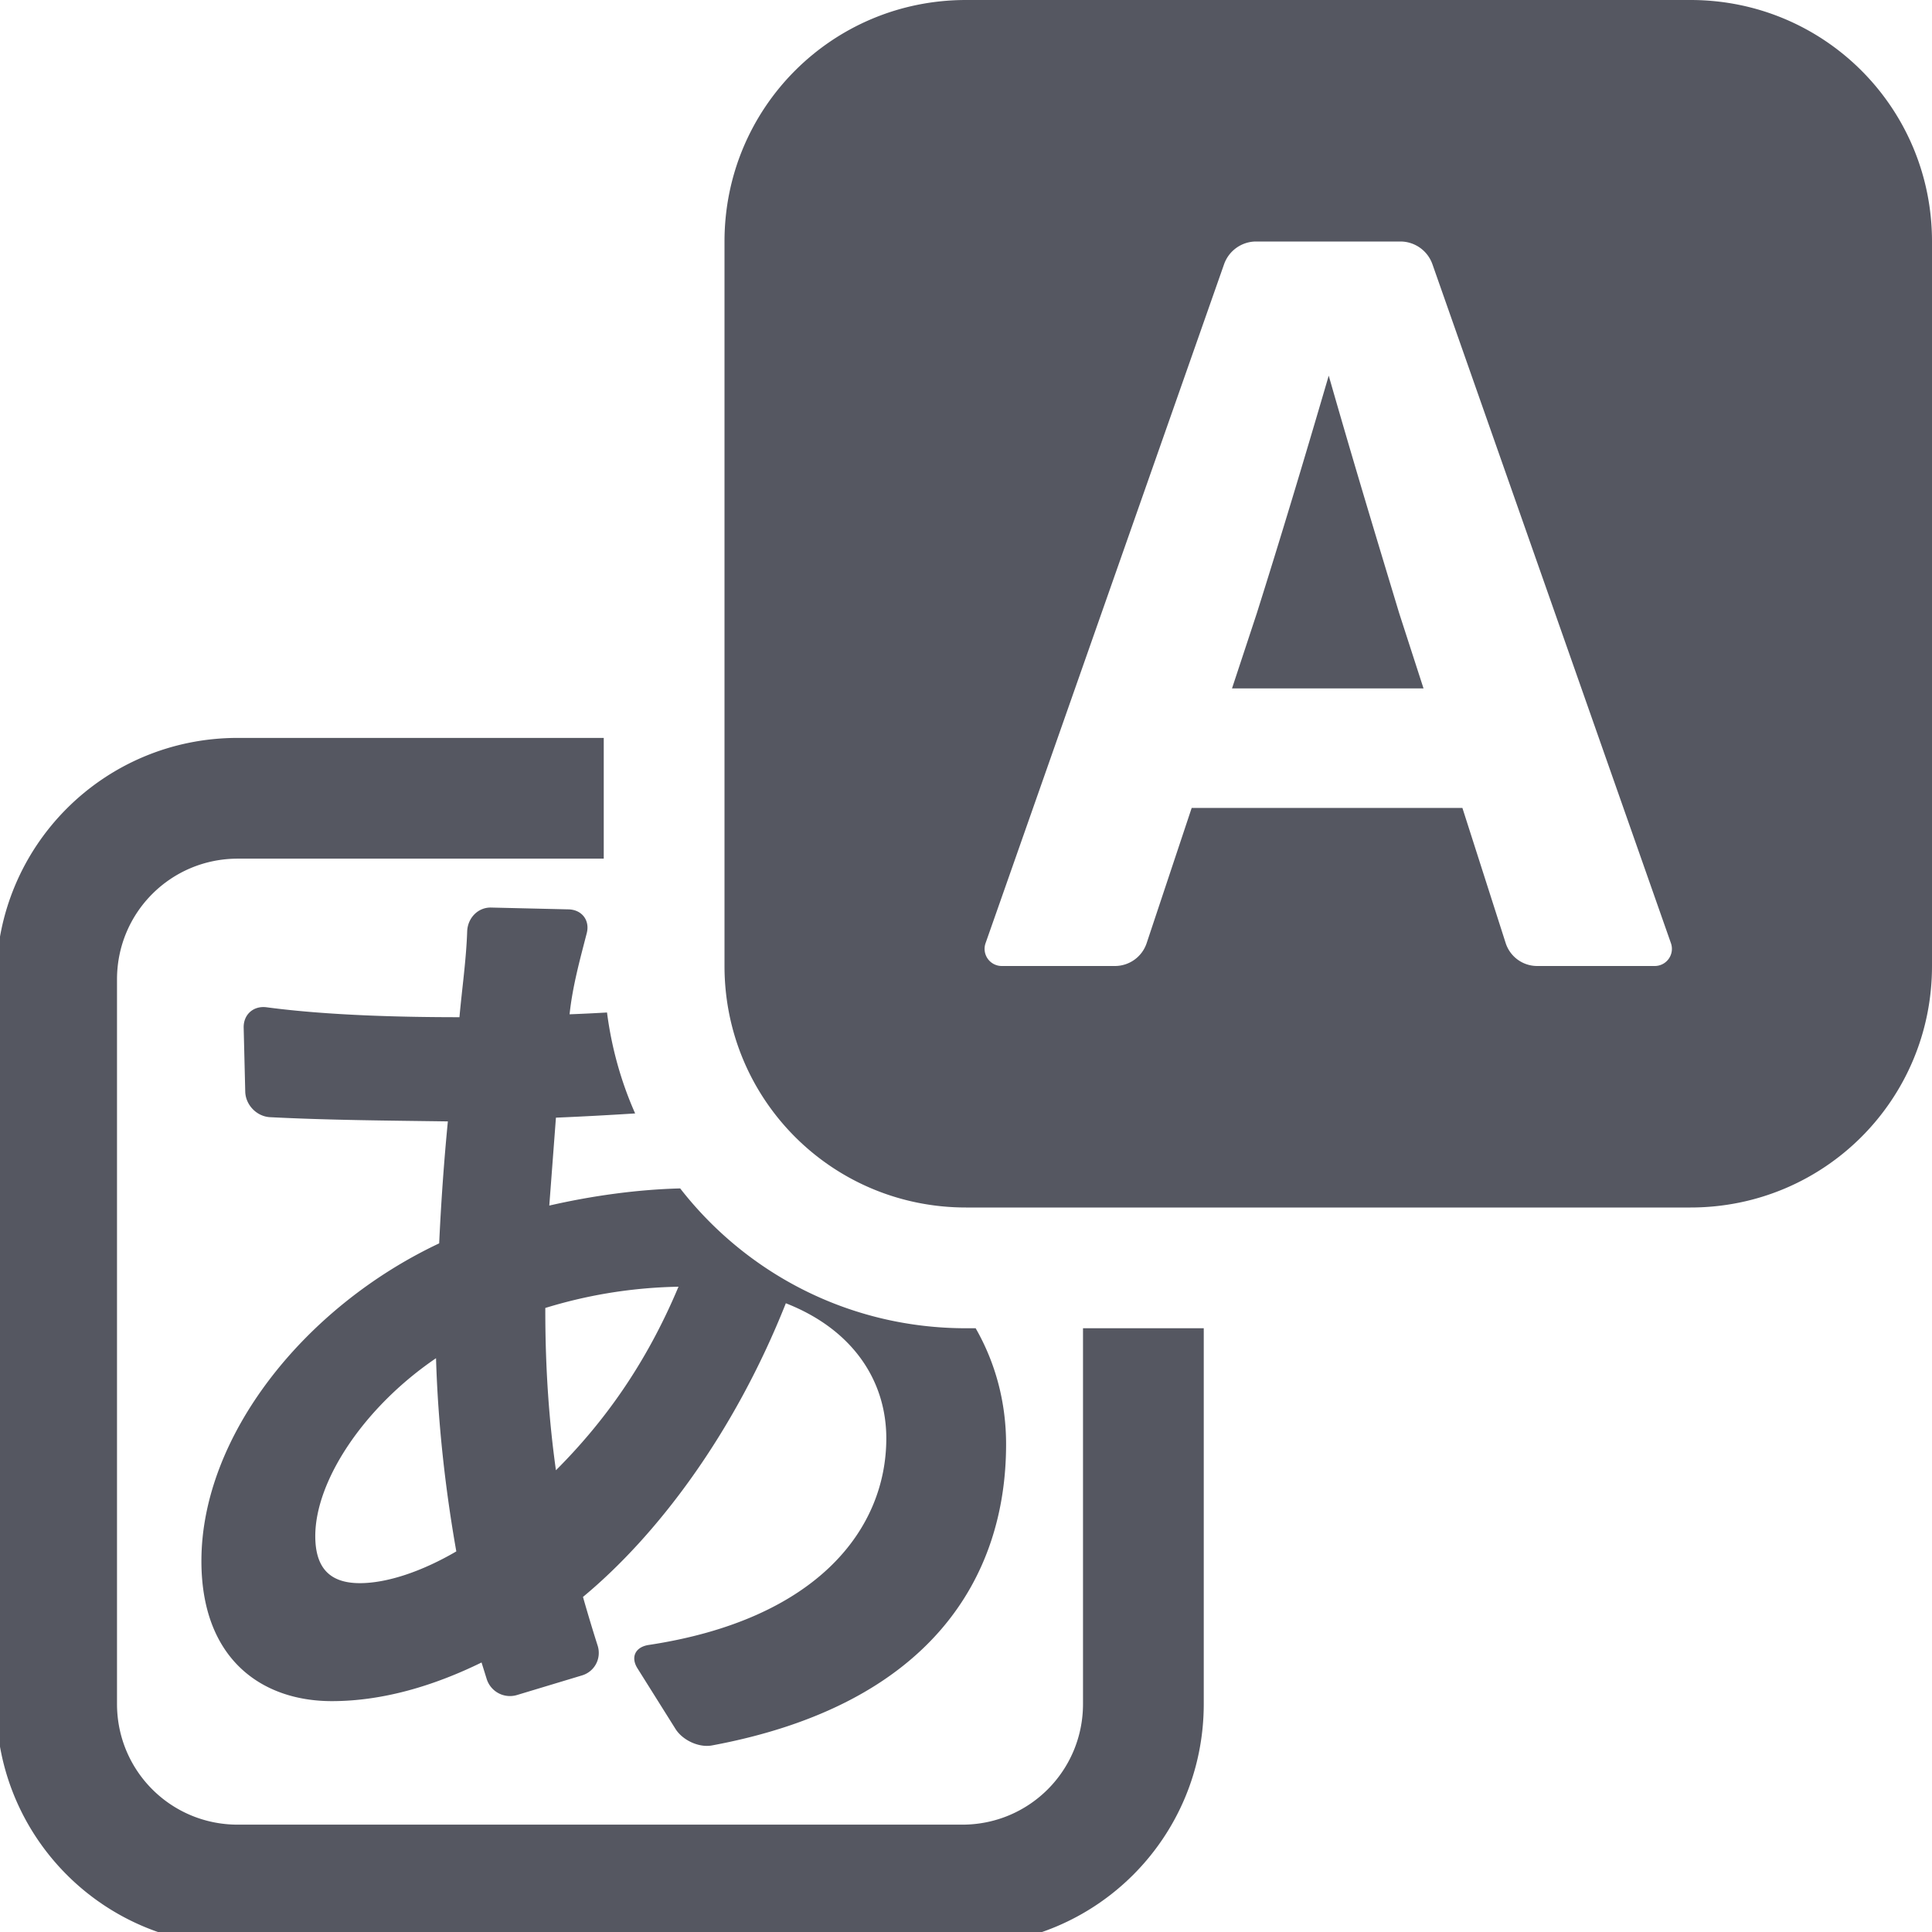 <?xml version="1.0" encoding="UTF-8" standalone="no"?>
<svg
   height="16"
   width="16"
   version="1.1"
   id="svg2"
   xml:space="preserve"
   xmlns="http://www.w3.org/2000/svg"
   xmlns:svg="http://www.w3.org/2000/svg"><defs
     id="defs2" /><g
     color="#000"
     transform="translate(-852 -464)"
     id="g2"><path
       id="rect5"
       style="fill:#555761;stroke-width:0.777;stroke-linecap:round;-inkscape-stroke:none"
       d="M 860 464 C 858.892 464 858 464.892 858 466 L 858 472 C 858 473.108 858.892 474 860 474 L 866 474 C 867.108 474 868 473.108 868 472 L 868 466 C 868 464.892 867.108 464 866 464 L 860 464 z M 862.402 466 L 863.598 466 A 0.282 0.282 0 0 1 863.863 466.189 L 865.838 471.811 A 0.142 0.142 0 0 1 865.703 472 L 864.73 472 A 0.274 0.274 0 0 1 864.469 471.809 L 864.111 470.691 L 861.869 470.691 L 861.496 471.811 A 0.277 0.277 0 0 1 861.234 472 L 860.297 472 A 0.142 0.142 0 0 1 860.162 471.811 L 862.137 466.189 A 0.282 0.282 0 0 1 862.402 466 z M 863.004 467.111 C 862.786 467.856 862.601 468.468 862.408 469.08 L 862.203 469.701 L 863.789 469.701 L 863.588 469.08 C 863.403 468.468 863.217 467.856 863.004 467.111 z M 853.969 470.111 C 852.861 470.111 851.969 471.003 851.969 472.111 L 851.969 478.111 C 851.969 479.219 852.861 480.111 853.969 480.111 L 859.969 480.111 C 861.077 480.111 861.969 479.219 861.969 478.111 L 861.969 475 L 860.969 475 L 860.969 478.111 C 860.969 478.665 860.523 479.111 859.969 479.111 L 853.969 479.111 C 853.415 479.111 852.969 478.665 852.969 478.111 L 852.969 472.111 C 852.969 471.557 853.415 471.111 853.969 471.111 L 857 471.111 L 857 470.111 L 853.969 470.111 z M 856.068 471.516 C 855.958 471.513 855.873 471.603 855.869 471.713 C 855.861 471.951 855.826 472.187 855.805 472.424 C 855.332 472.424 854.721 472.41 854.209 472.342 C 854.1 472.327 854.015 472.401 854.018 472.512 L 854.031 473.041 C 854.034 473.151 854.126 473.246 854.236 473.252 C 854.727 473.277 855.218 473.28 855.709 473.287 C 855.677 473.615 855.653 473.953 855.637 474.297 C 854.517 474.825 853.668 475.896 853.668 476.928 C 853.668 477.736 854.164 478.088 854.748 478.088 C 855.172 478.088 855.596 477.96 855.988 477.768 L 856.031 477.906 A 0.202 0.202 0 0 0 856.283 478.037 L 856.82 477.875 C 856.926 477.843 856.983 477.732 856.949 477.627 C 856.907 477.495 856.866 477.359 856.828 477.225 C 857.436 476.721 858.076 475.881 858.508 474.793 C 859.06 475.009 859.34 475.432 859.34 475.912 C 859.34 476.662 858.77 477.412 857.371 477.623 C 857.262 477.64 857.221 477.723 857.279 477.816 L 857.594 478.318 C 857.653 478.412 857.788 478.475 857.896 478.455 C 859.712 478.117 860.332 477.058 860.332 475.961 C 860.332 475.608 860.242 475.283 860.08 475 L 860 475 C 859.034 475 858.181 474.546 857.633 473.842 C 857.273 473.851 856.898 473.904 856.549 473.984 L 856.604 473.256 C 856.819 473.247 857.04 473.235 857.26 473.221 C 857.144 472.96 857.065 472.679 857.027 472.385 C 856.924 472.391 856.822 472.396 856.717 472.4 C 856.741 472.171 856.802 471.95 856.859 471.729 C 856.887 471.622 856.819 471.534 856.709 471.531 L 856.068 471.516 z M 857.619 474.656 C 857.347 475.304 856.996 475.784 856.604 476.176 C 856.548 475.776 856.516 475.343 856.516 474.855 L 856.516 474.832 C 856.828 474.736 857.195 474.664 857.619 474.656 z M 855.611 475.248 C 855.627 475.8 855.691 476.352 855.779 476.848 C 855.491 477.016 855.204 477.111 854.98 477.111 C 854.724 477.111 854.611 476.977 854.611 476.721 C 854.611 476.265 855.011 475.656 855.611 475.248 z " /></g></svg>
